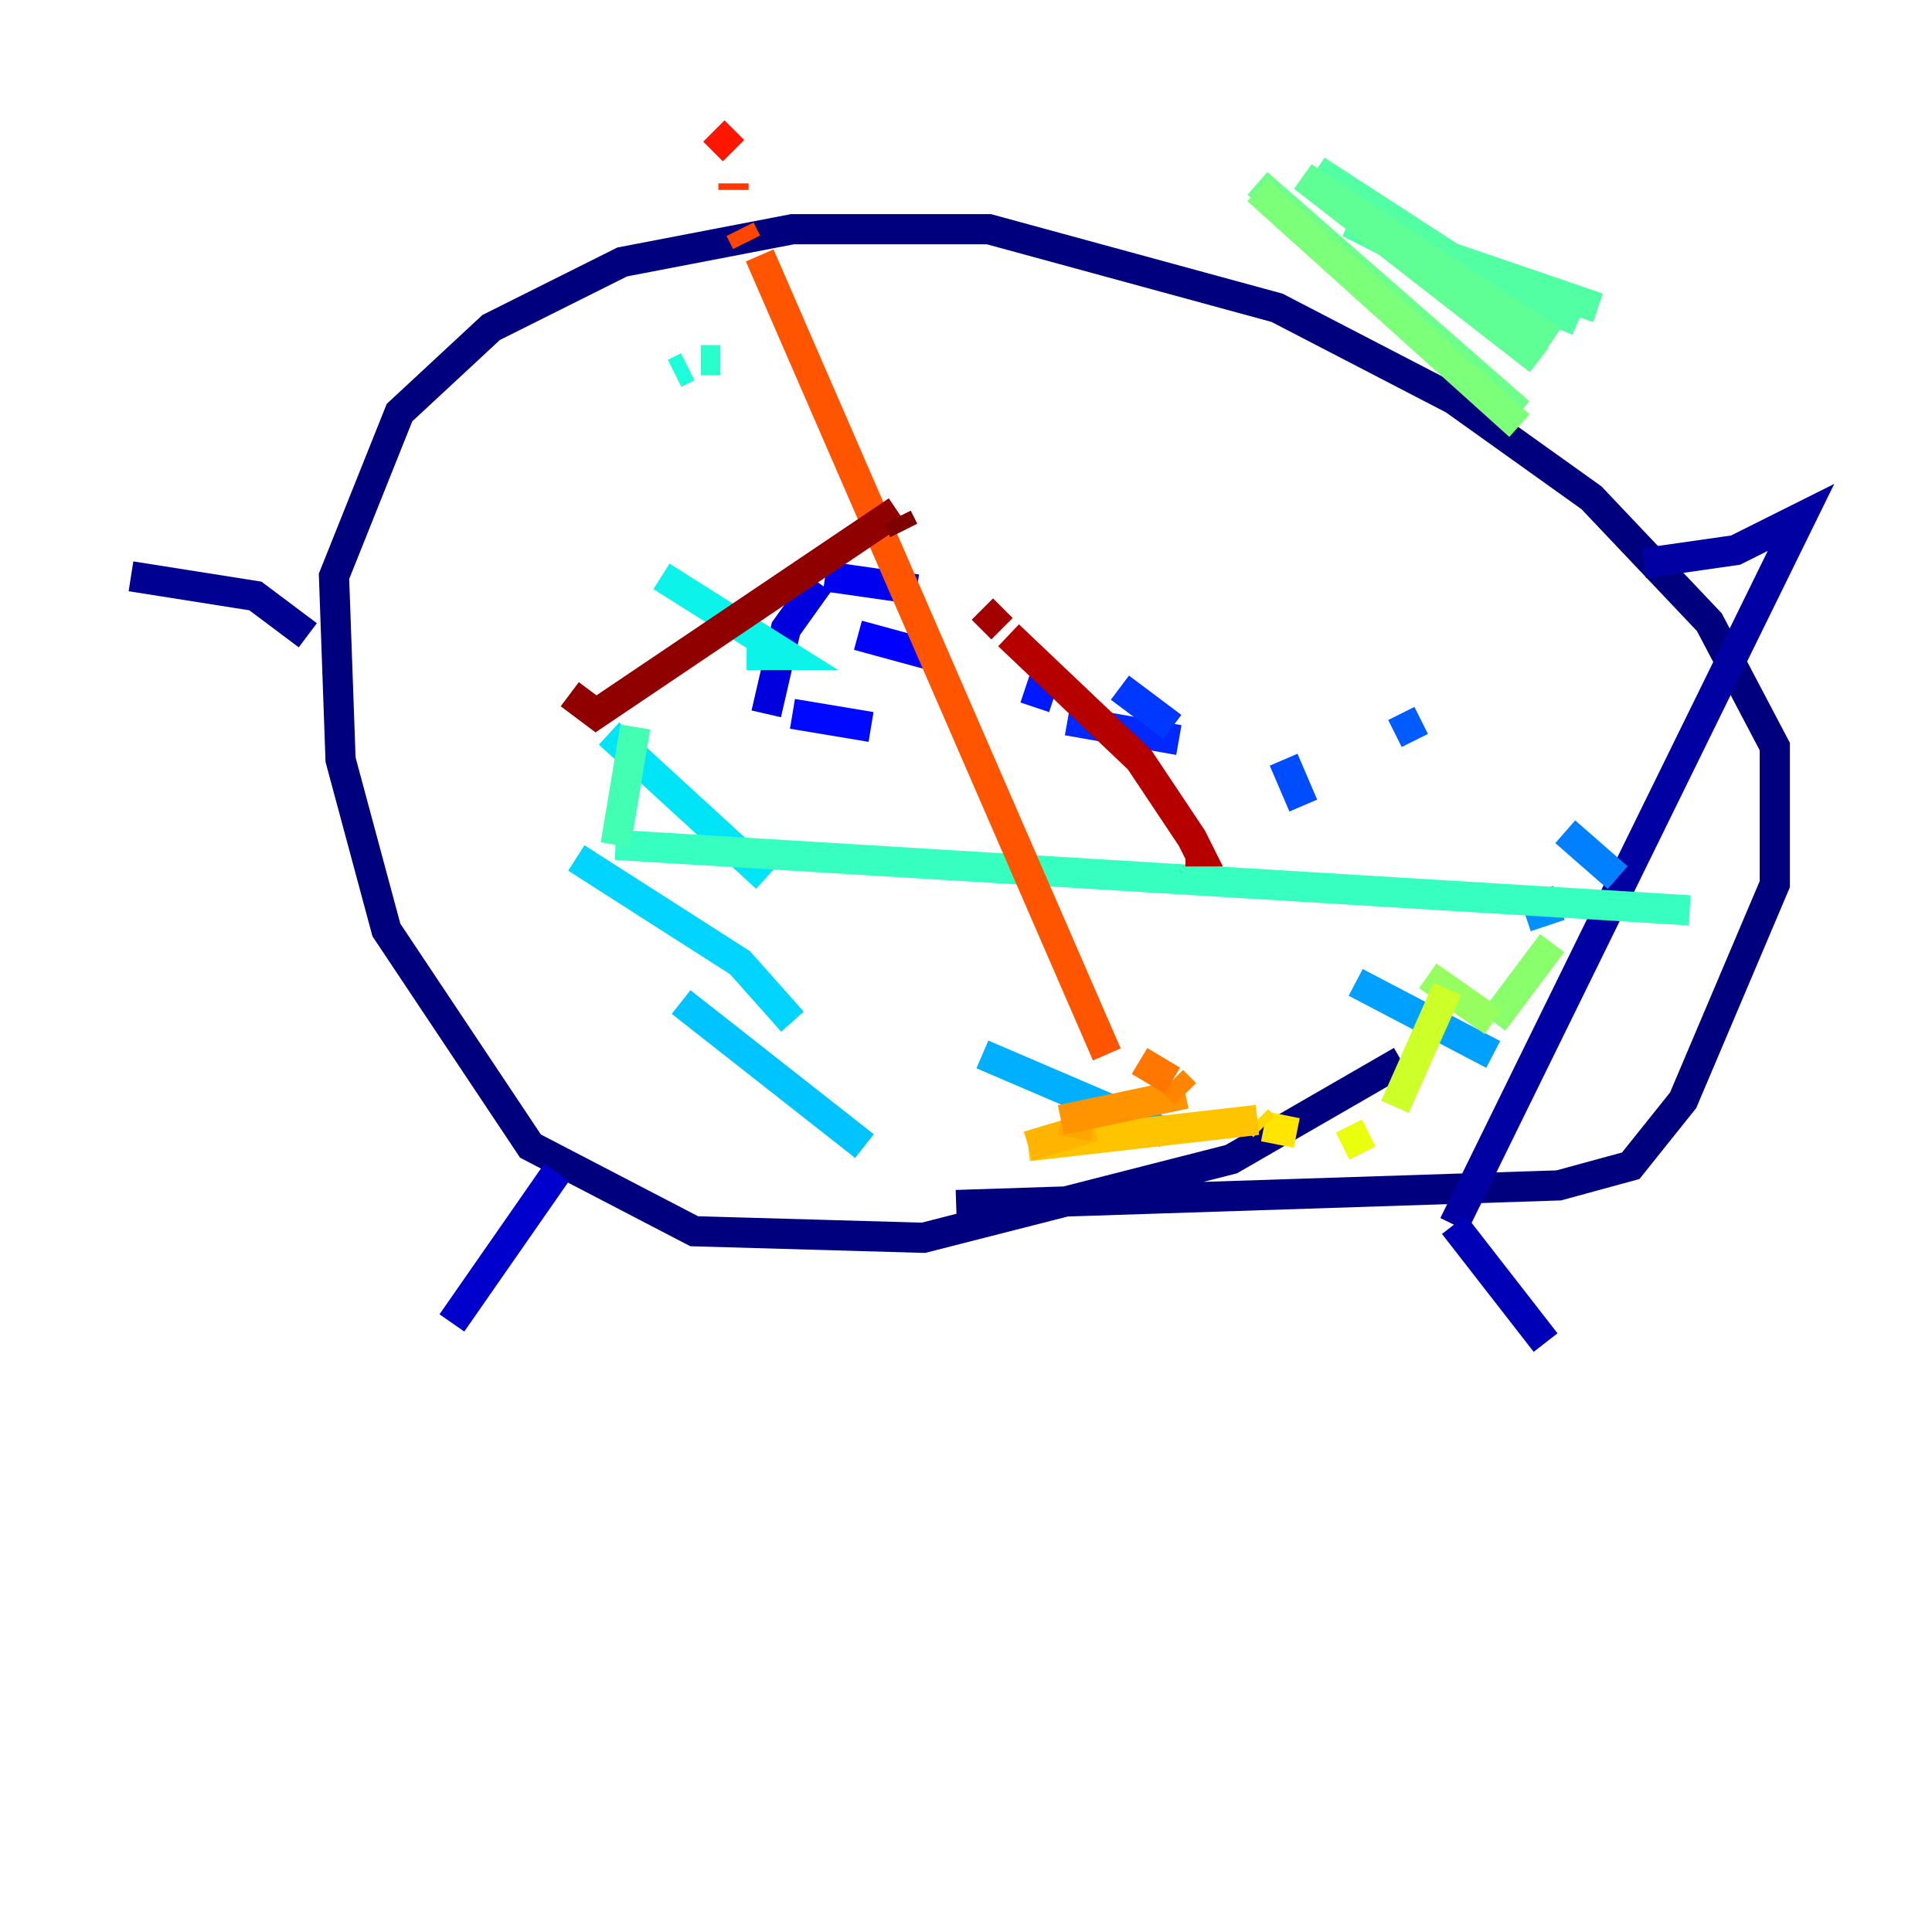 <?xml version="1.0" encoding="utf-8" ?>
<svg baseProfile="tiny" height="128" version="1.2" viewBox="0,0,128,128" width="128" xmlns="http://www.w3.org/2000/svg" xmlns:ev="http://www.w3.org/2001/xml-events" xmlns:xlink="http://www.w3.org/1999/xlink"><defs /><polyline fill="none" points="92.854,70.291 81.573,76.8 61.18,82.007 45.993,81.573 35.146,75.932 25.6,61.614 22.563,50.332 22.129,38.183 26.468,27.336 32.542,21.695 41.22,17.356 52.502,15.186 65.519,15.186 84.61,20.393 96.325,26.468 105.437,32.976 113.248,41.22 117.586,49.464 117.586,58.576 111.512,72.895 108.041,77.234 103.268,78.536 63.349,79.837" stroke="#00007f" stroke-width="2" /><polyline fill="none" points="20.393,42.088 16.922,39.485 8.678,38.183" stroke="#000091" stroke-width="2" /><polyline fill="none" points="108.909,37.315 114.983,36.447 119.322,34.278 96.325,81.139" stroke="#0000a3" stroke-width="2" /><polyline fill="none" points="96.325,81.139 102.4,88.949" stroke="#0000b6" stroke-width="2" /><polyline fill="none" points="36.881,77.668 29.939,87.647" stroke="#0000cc" stroke-width="2" /><polyline fill="none" points="54.237,38.617 52.068,41.654 50.766,47.295" stroke="#0000de" stroke-width="2" /><polyline fill="none" points="54.671,38.183 60.746,39.051" stroke="#0000f1" stroke-width="2" /><polyline fill="none" points="56.841,42.088 61.614,43.39" stroke="#0000ff" stroke-width="2" /><polyline fill="none" points="52.502,47.295 57.709,48.163" stroke="#0008ff" stroke-width="2" /><polyline fill="none" points="69.424,44.258 68.556,46.861" stroke="#0018ff" stroke-width="2" /><polyline fill="none" points="70.725,47.729 78.102,49.031" stroke="#0028ff" stroke-width="2" /><polyline fill="none" points="74.197,45.559 77.668,48.163" stroke="#0038ff" stroke-width="2" /><polyline fill="none" points="85.044,50.332 86.346,53.37" stroke="#004cff" stroke-width="2" /><polyline fill="none" points="94.156,47.729 92.42,48.597" stroke="#005cff" stroke-width="2" /><polyline fill="none" points="105.437,52.068 105.437,52.068" stroke="#006cff" stroke-width="2" /><polyline fill="none" points="107.173,58.142 103.702,55.105" stroke="#0080ff" stroke-width="2" /><polyline fill="none" points="101.966,59.01 102.4,60.312 101.098,60.746" stroke="#0090ff" stroke-width="2" /><polyline fill="none" points="98.929,69.858 89.817,65.085" stroke="#00a0ff" stroke-width="2" /><polyline fill="none" points="77.234,75.064 65.085,69.858" stroke="#00b0ff" stroke-width="2" /><polyline fill="none" points="57.275,75.932 45.125,66.386" stroke="#00c4ff" stroke-width="2" /><polyline fill="none" points="52.502,67.688 49.031,63.783 38.183,56.841" stroke="#00d4ff" stroke-width="2" /><polyline fill="none" points="50.766,58.142 40.352,48.597" stroke="#00e4f7" stroke-width="2" /><polyline fill="none" points="49.464,43.39 52.068,43.39 43.824,38.183" stroke="#0cf4ea" stroke-width="2" /><polyline fill="none" points="44.691,24.732 45.559,24.298" stroke="#1cffda" stroke-width="2" /><polyline fill="none" points="46.427,23.864 47.729,23.864" stroke="#29ffcd" stroke-width="2" /><polyline fill="none" points="111.946,60.312 40.786,55.973" stroke="#36ffc0" stroke-width="2" /><polyline fill="none" points="40.786,55.973 42.088,48.163" stroke="#42ffb3" stroke-width="2" /><polyline fill="none" points="105.871,20.393 89.383,14.752 104.57,21.261 89.383,14.752 103.268,21.695 87.214,11.281 102.834,22.563" stroke="#53ffa3" stroke-width="2" /><polyline fill="none" points="102.834,22.563 86.346,11.715 101.966,23.864" stroke="#5fff96" stroke-width="2" /><polyline fill="none" points="100.664,27.336 83.308,12.149" stroke="#6cff89" stroke-width="2" /><polyline fill="none" points="100.664,28.203 83.308,12.583 100.664,28.203" stroke="#7cff79" stroke-width="2" /><polyline fill="none" points="102.834,62.481 98.929,67.688" stroke="#89ff6c" stroke-width="2" /><polyline fill="none" points="98.929,67.688 94.59,64.651" stroke="#96ff5f" stroke-width="2" /><polyline fill="none" points="94.59,64.651 94.59,64.651" stroke="#a3ff53" stroke-width="2" /><polyline fill="none" points="93.722,64.651 93.722,64.651" stroke="#b3ff42" stroke-width="2" /><polyline fill="none" points="97.193,65.519 97.193,65.519" stroke="#c0ff36" stroke-width="2" /><polyline fill="none" points="95.891,65.519 92.42,73.329" stroke="#cdff29" stroke-width="2" /><polyline fill="none" points="92.42,73.329 92.42,73.329" stroke="#daff1c" stroke-width="2" /><polyline fill="none" points="90.685,75.064 88.949,75.932" stroke="#eaff0c" stroke-width="2" /><polyline fill="none" points="87.647,75.932 87.647,75.932" stroke="#f7f400" stroke-width="2" /><polyline fill="none" points="85.912,75.064 83.742,74.63" stroke="#ffe500" stroke-width="2" /><polyline fill="none" points="83.742,74.63 83.308,74.197" stroke="#ffd700" stroke-width="2" /><polyline fill="none" points="83.308,74.197 68.122,75.932" stroke="#ffc400" stroke-width="2" /><polyline fill="none" points="68.122,75.932 72.461,74.63" stroke="#ffb500" stroke-width="2" /><polyline fill="none" points="72.461,74.63 70.291,74.197" stroke="#ffa600" stroke-width="2" /><polyline fill="none" points="70.291,74.197 78.536,72.461" stroke="#ff9400" stroke-width="2" /><polyline fill="none" points="78.536,72.461 77.668,71.593" stroke="#ff8500" stroke-width="2" /><polyline fill="none" points="77.668,71.593 75.498,70.291" stroke="#ff7600" stroke-width="2" /><polyline fill="none" points="73.763,69.858 73.763,69.858" stroke="#ff6700" stroke-width="2" /><polyline fill="none" points="73.329,69.858 50.332,16.922" stroke="#ff5500" stroke-width="2" /><polyline fill="none" points="49.464,16.054 49.031,15.186" stroke="#ff4600" stroke-width="2" /><polyline fill="none" points="48.597,12.583 48.597,12.149" stroke="#ff3700" stroke-width="2" /><polyline fill="none" points="48.597,10.848 48.597,10.848" stroke="#ff2800" stroke-width="2" /><polyline fill="none" points="48.597,9.98 47.295,8.678" stroke="#ff1600" stroke-width="2" /><polyline fill="none" points="47.295,8.678 47.295,8.678" stroke="#f10700" stroke-width="2" /><polyline fill="none" points="78.969,56.407 78.969,56.407" stroke="#de0000" stroke-width="2" /><polyline fill="none" points="78.536,56.407 78.536,56.407" stroke="#cc0000" stroke-width="2" /><polyline fill="none" points="78.536,56.407 79.403,56.407 78.969,55.539 75.498,50.332 66.82,42.088" stroke="#b60000" stroke-width="2" /><polyline fill="none" points="66.386,41.654 65.085,40.352" stroke="#a30000" stroke-width="2" /><polyline fill="none" points="37.749,45.993 39.485,47.295 59.444,33.844" stroke="#910000" stroke-width="2" /><polyline fill="none" points="59.444,34.278 59.878,35.146" stroke="#7f0000" stroke-width="2" /></svg>